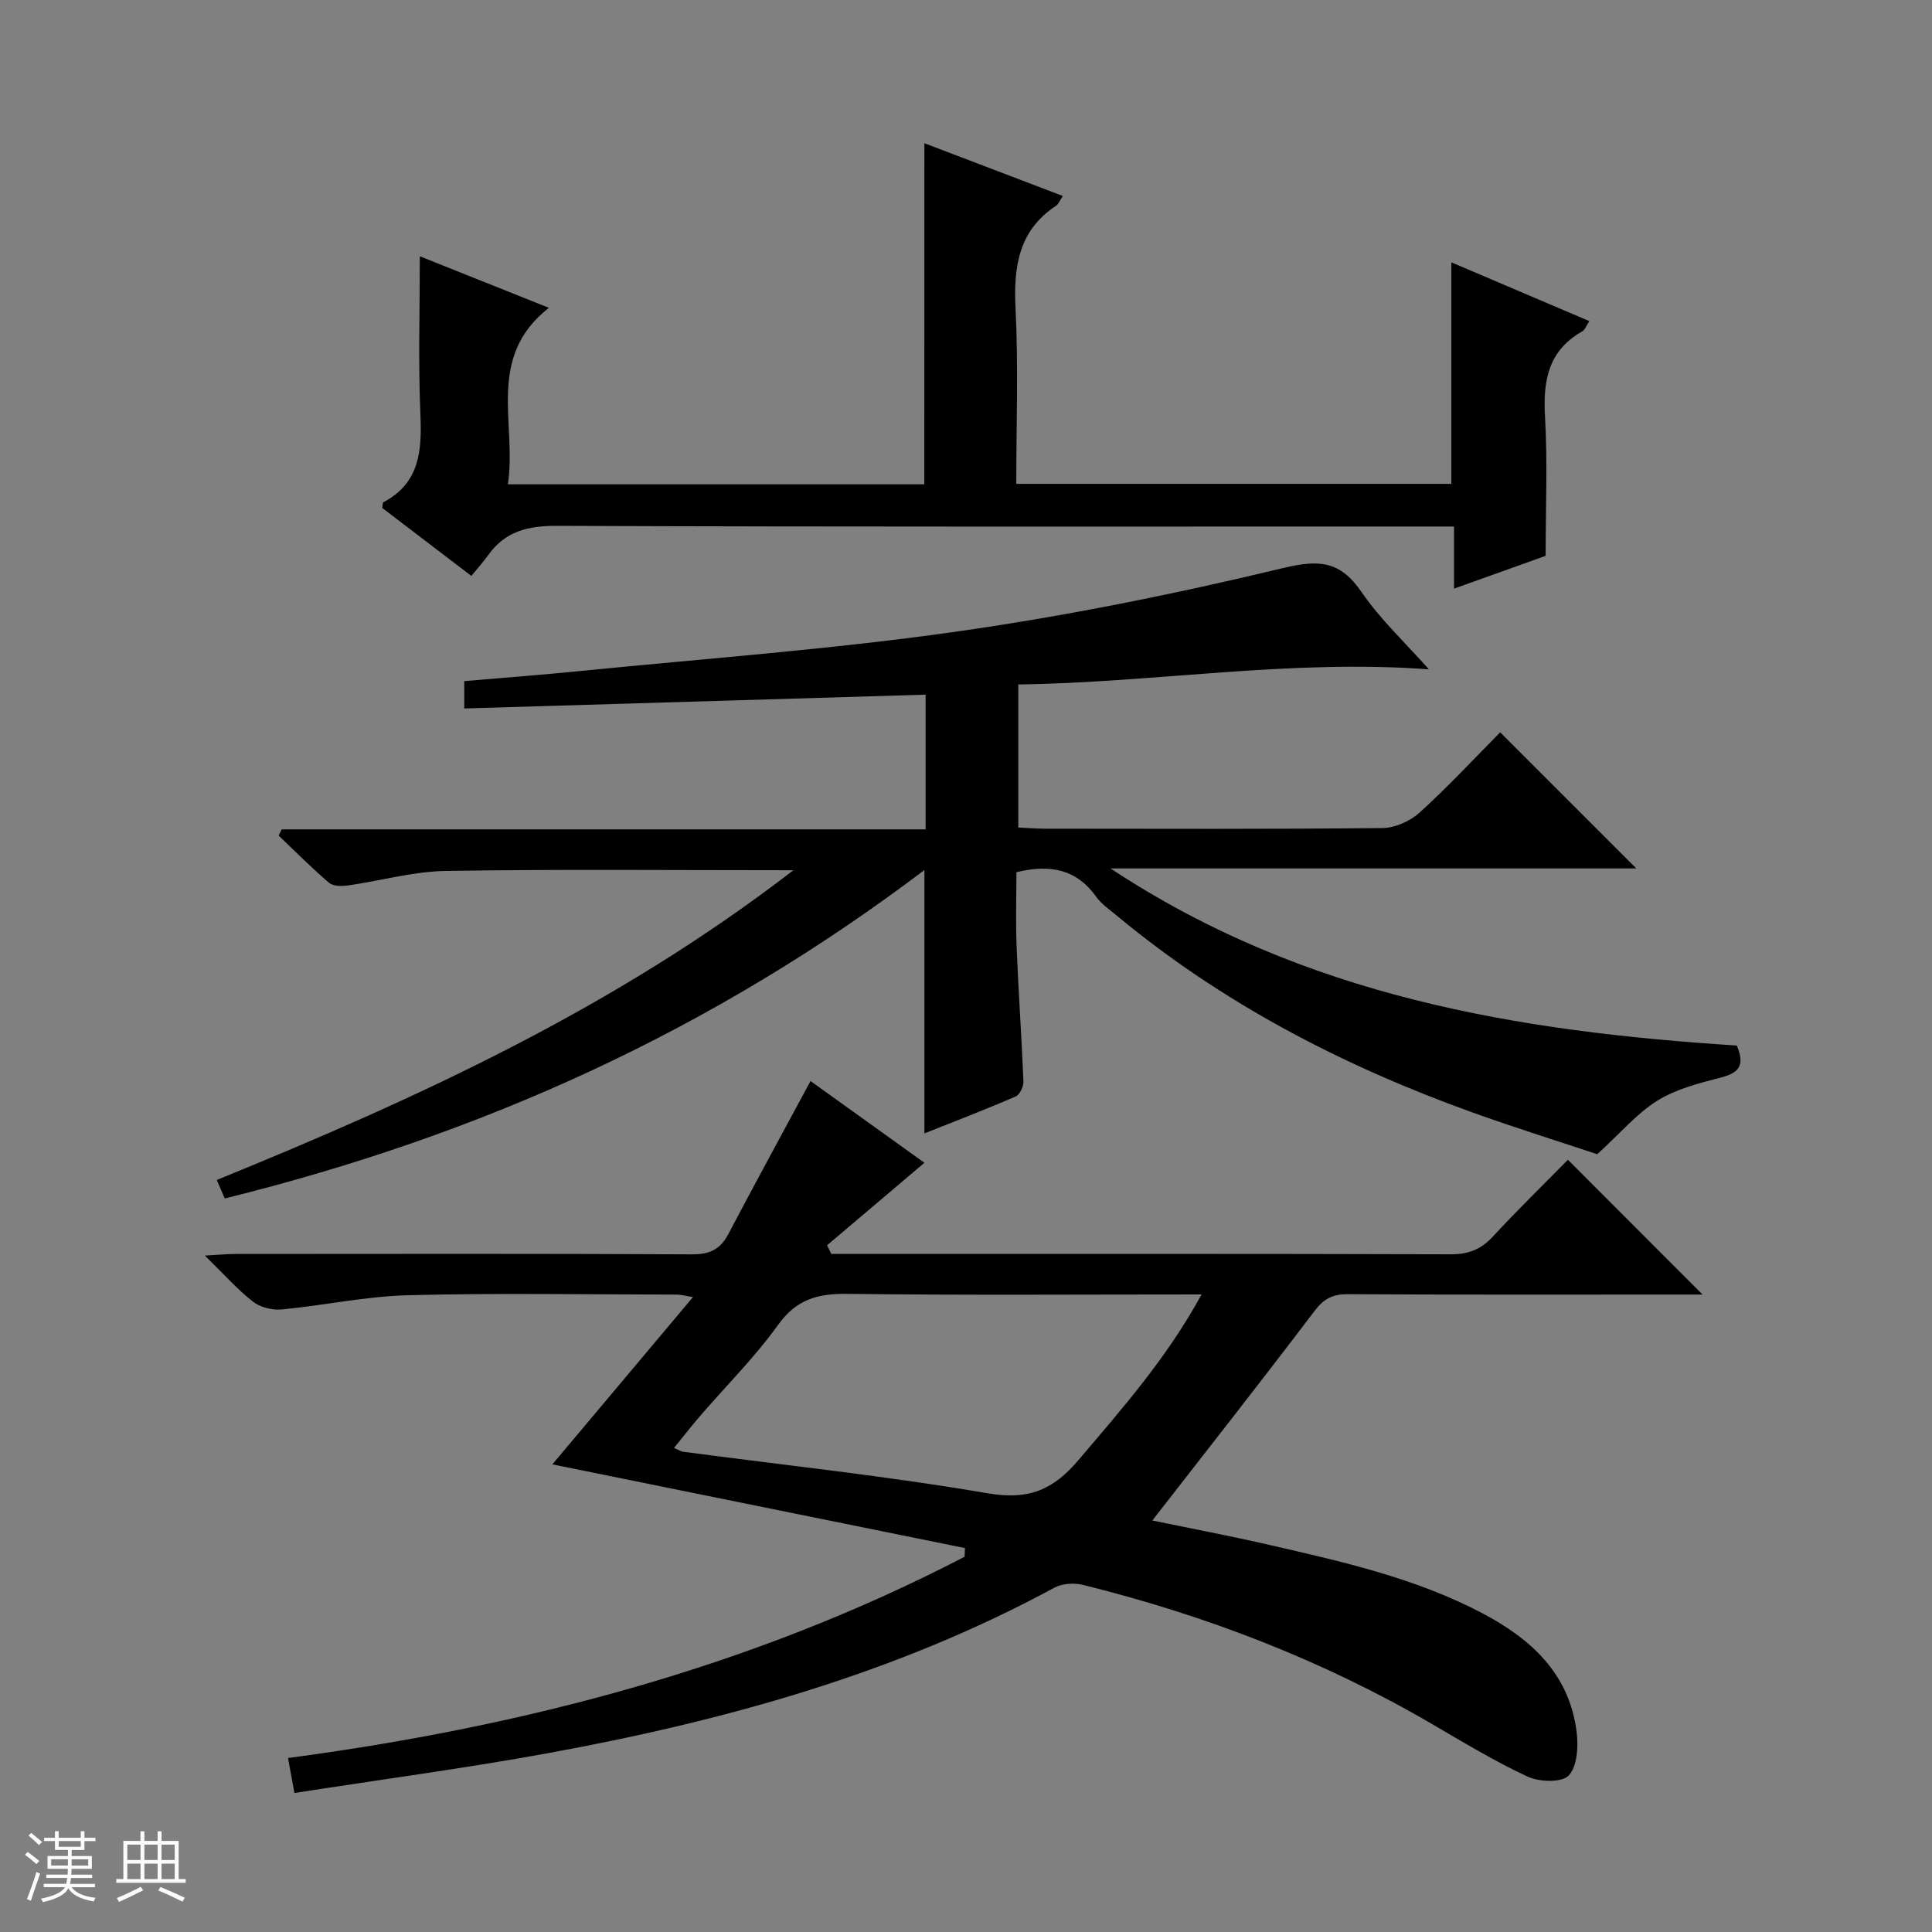 <svg enable-background="new 0 0 400 400" viewBox="0 0 400 400" xmlns="http://www.w3.org/2000/svg"><rect x="0" y="0" width="400" height="400" fill="#808080" stroke="none"/><path d="m5.17 384 .56-.58c.85.61 1.65 1.24 2.4 1.87l-.59.64c-.84-.73-1.63-1.38-2.37-1.93m1.22 9.53-.82-.34c.71-1.76 1.37-3.64 1.98-5.63.24.13.5.25.76.36-.6 1.67-1.24 3.54-1.92 5.61m-.5-13.5.57-.54c.56.44 1.31 1.06 2.26 1.87l-.64.64c-.68-.66-1.41-1.32-2.19-1.97m3.25.46h2.24v-1.36h.77v1.36h4.57v-1.36h.76v1.36h2.28v.69h-2.28v1.84h-2.64v1.26h4.18v2.64h-4.21c0 .45-.02.86-.05 1.21h4.32v.69h-4.38c-.04.34-.1.75-.19 1.22h5.15v.69h-4.82c.87 1.19 2.51 1.92 4.93 2.19-.17.31-.3.57-.37.76-2.77-.49-4.52-1.41-5.26-2.76-.56 1.26-2.3 2.23-5.24 2.9-.12-.24-.26-.48-.43-.72 2.73-.55 4.38-1.34 4.96-2.38h-4.38v-.69h4.65c.1-.38.17-.79.21-1.22h-4.32v-.69h4.4c.03-.34.05-.75.05-1.21h-4.2v-2.64h4.23v-1.26h-2.69v-1.84h-2.24zm1.46 4.46v1.29h3.45c.01-.4.02-.57.01-.53v-.32-.45h-3.46zm1.55-2.59h4.57v-1.19h-4.57zm6.11 2.59h-3.42v.77c-.01.19-.01.37-.02.53h3.44z" fill="#fafbfc"/><path d="m32.63 379.16h.82v1.98h3.54v7.89h1.46v.78h-14.37v-.78h1.46v-7.89h3.54v-1.98h.82v1.98h2.73zm-3.49 11.48.5.73c-1.61.82-3.28 1.63-5 2.41-.13-.27-.28-.55-.44-.82 1.75-.72 3.4-1.49 4.94-2.32m-2.78-5.55h2.73v-3.18h-2.73zm0 3.95h2.73v-3.2h-2.73zm3.54-3.95h2.73v-3.18h-2.73zm0 3.95h2.73v-3.2h-2.73zm7.89 4.68c-1.84-.92-3.51-1.7-5.02-2.32l.45-.73c1.89.8 3.57 1.55 5.04 2.23zm-1.62-11.81h-2.73v3.18h2.73zm-2.73 7.13h2.73v-3.2h-2.73v3.19z" fill="#fafbfc"/><g fill="#000001"><path d="m60.96 371.22c-.55-2.97-.9-4.87-1.33-7.24 49.19-6.55 96.23-18.91 140.08-41.67.03-.6.05-1.2.08-1.8-28.36-5.75-56.72-11.51-85.43-17.33 9.39-11.16 19.05-22.66 29.12-34.64-1.47-.22-2.48-.51-3.5-.51-18.5-.02-37-.34-55.49.13-8.74.22-17.43 2.12-26.18 2.95-1.94.18-4.43-.44-5.94-1.62-3.24-2.53-6-5.67-9.96-9.54 2.98-.16 4.67-.33 6.37-.33 31.5-.02 62.99-.08 94.48.08 3.64.02 5.86-1.01 7.53-4.19 5.48-10.41 11.12-20.74 17.02-31.69 7.85 5.63 15.99 11.47 23.58 16.92-6.77 5.74-13.46 11.41-20.15 17.08.29.6.58 1.2.87 1.79h5.26c40.99 0 81.99-.05 122.98.08 3.65.01 6.25-.99 8.72-3.66 5.2-5.62 10.69-10.97 15.55-15.91 9.48 9.49 18.71 18.73 27.87 27.9-.62 0-2.3 0-3.98 0-23.16 0-46.33.06-69.49-.07-3.16-.02-4.97.97-6.9 3.52-11.02 14.55-22.31 28.89-33.54 43.33 7.47 1.55 16.14 3.19 24.72 5.17 14.89 3.42 29.81 6.79 43.5 13.98 10.2 5.35 18.13 12.59 19.63 24.67.37 2.99.13 7.14-1.66 8.99-1.45 1.5-6.09 1.34-8.52.21-6.9-3.21-13.45-7.2-20.04-11.04-22.57-13.13-46.69-22.37-71.97-28.64-1.84-.46-4.31-.31-5.94.57-32.96 17.86-68.57 27.64-105.14 34.32-17.11 3.11-34.37 5.41-52.2 8.19zm187.81-103.22c-25.05 0-49.18.18-73.31-.12-6.11-.08-10.54 1.09-14.35 6.4-4.83 6.73-10.79 12.65-16.22 18.95-1.78 2.07-3.45 4.23-5.34 6.55 1.02.44 1.44.73 1.89.79 21.05 2.79 42.2 5.03 63.12 8.61 8.37 1.43 13.46-.68 18.71-6.87 9.03-10.65 18.27-21.06 25.5-34.31z"/><path d="m164.27 180.17c-25.04 0-48.53-.23-72.02.15-6.74.11-13.44 2.04-20.17 3-1.29.18-3.09.19-3.96-.55-3.62-3.09-6.98-6.49-10.43-9.77.21-.43.42-.86.63-1.29h133.32c0-9.73 0-18.78 0-27.89-31.89.96-63.56 1.91-95.52 2.86 0-2.41 0-3.81 0-5.66 7.99-.69 15.91-1.28 23.8-2.07 25.95-2.6 52-4.48 77.8-8.14 22.79-3.23 45.46-7.8 67.85-13.18 7.6-1.83 11.89-1.51 16.34 4.97 3.9 5.68 9.06 10.49 13.93 15.98-28.82-2.14-56.63 2.74-85.01 3.13v29.62c1.87.09 3.64.23 5.41.24 23.33.02 46.67.11 69.99-.13 2.61-.03 5.74-1.44 7.71-3.23 5.89-5.35 11.32-11.2 16.66-16.59 9.56 9.56 18.72 18.72 28.18 28.18-35.8 0-71.71 0-108.86 0 40.21 26.57 84.48 33.76 129.66 36.67 1.9 4.4.14 5.74-3.46 6.67-4.47 1.15-9.16 2.36-13 4.75-4.19 2.61-7.53 6.6-12.43 11.08-7.46-2.49-16.76-5.39-25.92-8.68-26.79-9.65-51.78-22.58-73.77-40.9-1.41-1.17-3-2.25-4.03-3.71-4.01-5.64-9.41-6.83-16.53-5.1 0 4.94-.17 10.21.04 15.46.37 9.29 1.04 18.57 1.41 27.87.04 1.04-.75 2.74-1.6 3.1-6.2 2.69-12.52 5.11-18.9 7.65 0-18.3 0-36.05 0-54.53-21.63 16.38-44.59 30.2-69 41.56-24.32 11.31-49.57 19.93-75.86 26.44-.53-1.22-1.02-2.37-1.65-3.83 41.77-17.01 82.45-35.65 119.39-64.13z"/><path d="m191.38 29.65c9.6 3.66 18.96 7.22 28.68 10.93-.68.99-.91 1.68-1.39 2-7.79 5.14-8.84 12.61-8.41 21.27.59 11.94.15 23.94.15 36.33h90.07c0-15.15 0-30.2 0-45.87 9.43 4.02 18.83 8.02 28.57 12.17-.59.89-.87 1.79-1.47 2.13-7.05 3.99-8.14 10.24-7.7 17.71.54 9.26.13 18.58.13 28.76-5.39 1.93-11.87 4.25-18.97 6.79 0-4.54 0-8.44 0-12.86-2.41 0-4.36 0-6.31 0-59.81 0-119.63.09-179.44-.14-6-.02-10.68 1.12-14.2 6.04-.97 1.35-2.09 2.6-3.5 4.33-6.55-5-12.56-9.58-18.46-14.08.12-.62.09-1.09.25-1.18 7.53-3.98 7.98-10.66 7.66-18.17-.46-10.77-.12-21.57-.12-32.75 8.46 3.38 17.44 6.96 26.72 10.67-13.14 10.3-6.58 24.01-8.49 36.54h86.22c.01-23.37.01-46.58.01-70.62z"/></g></svg>